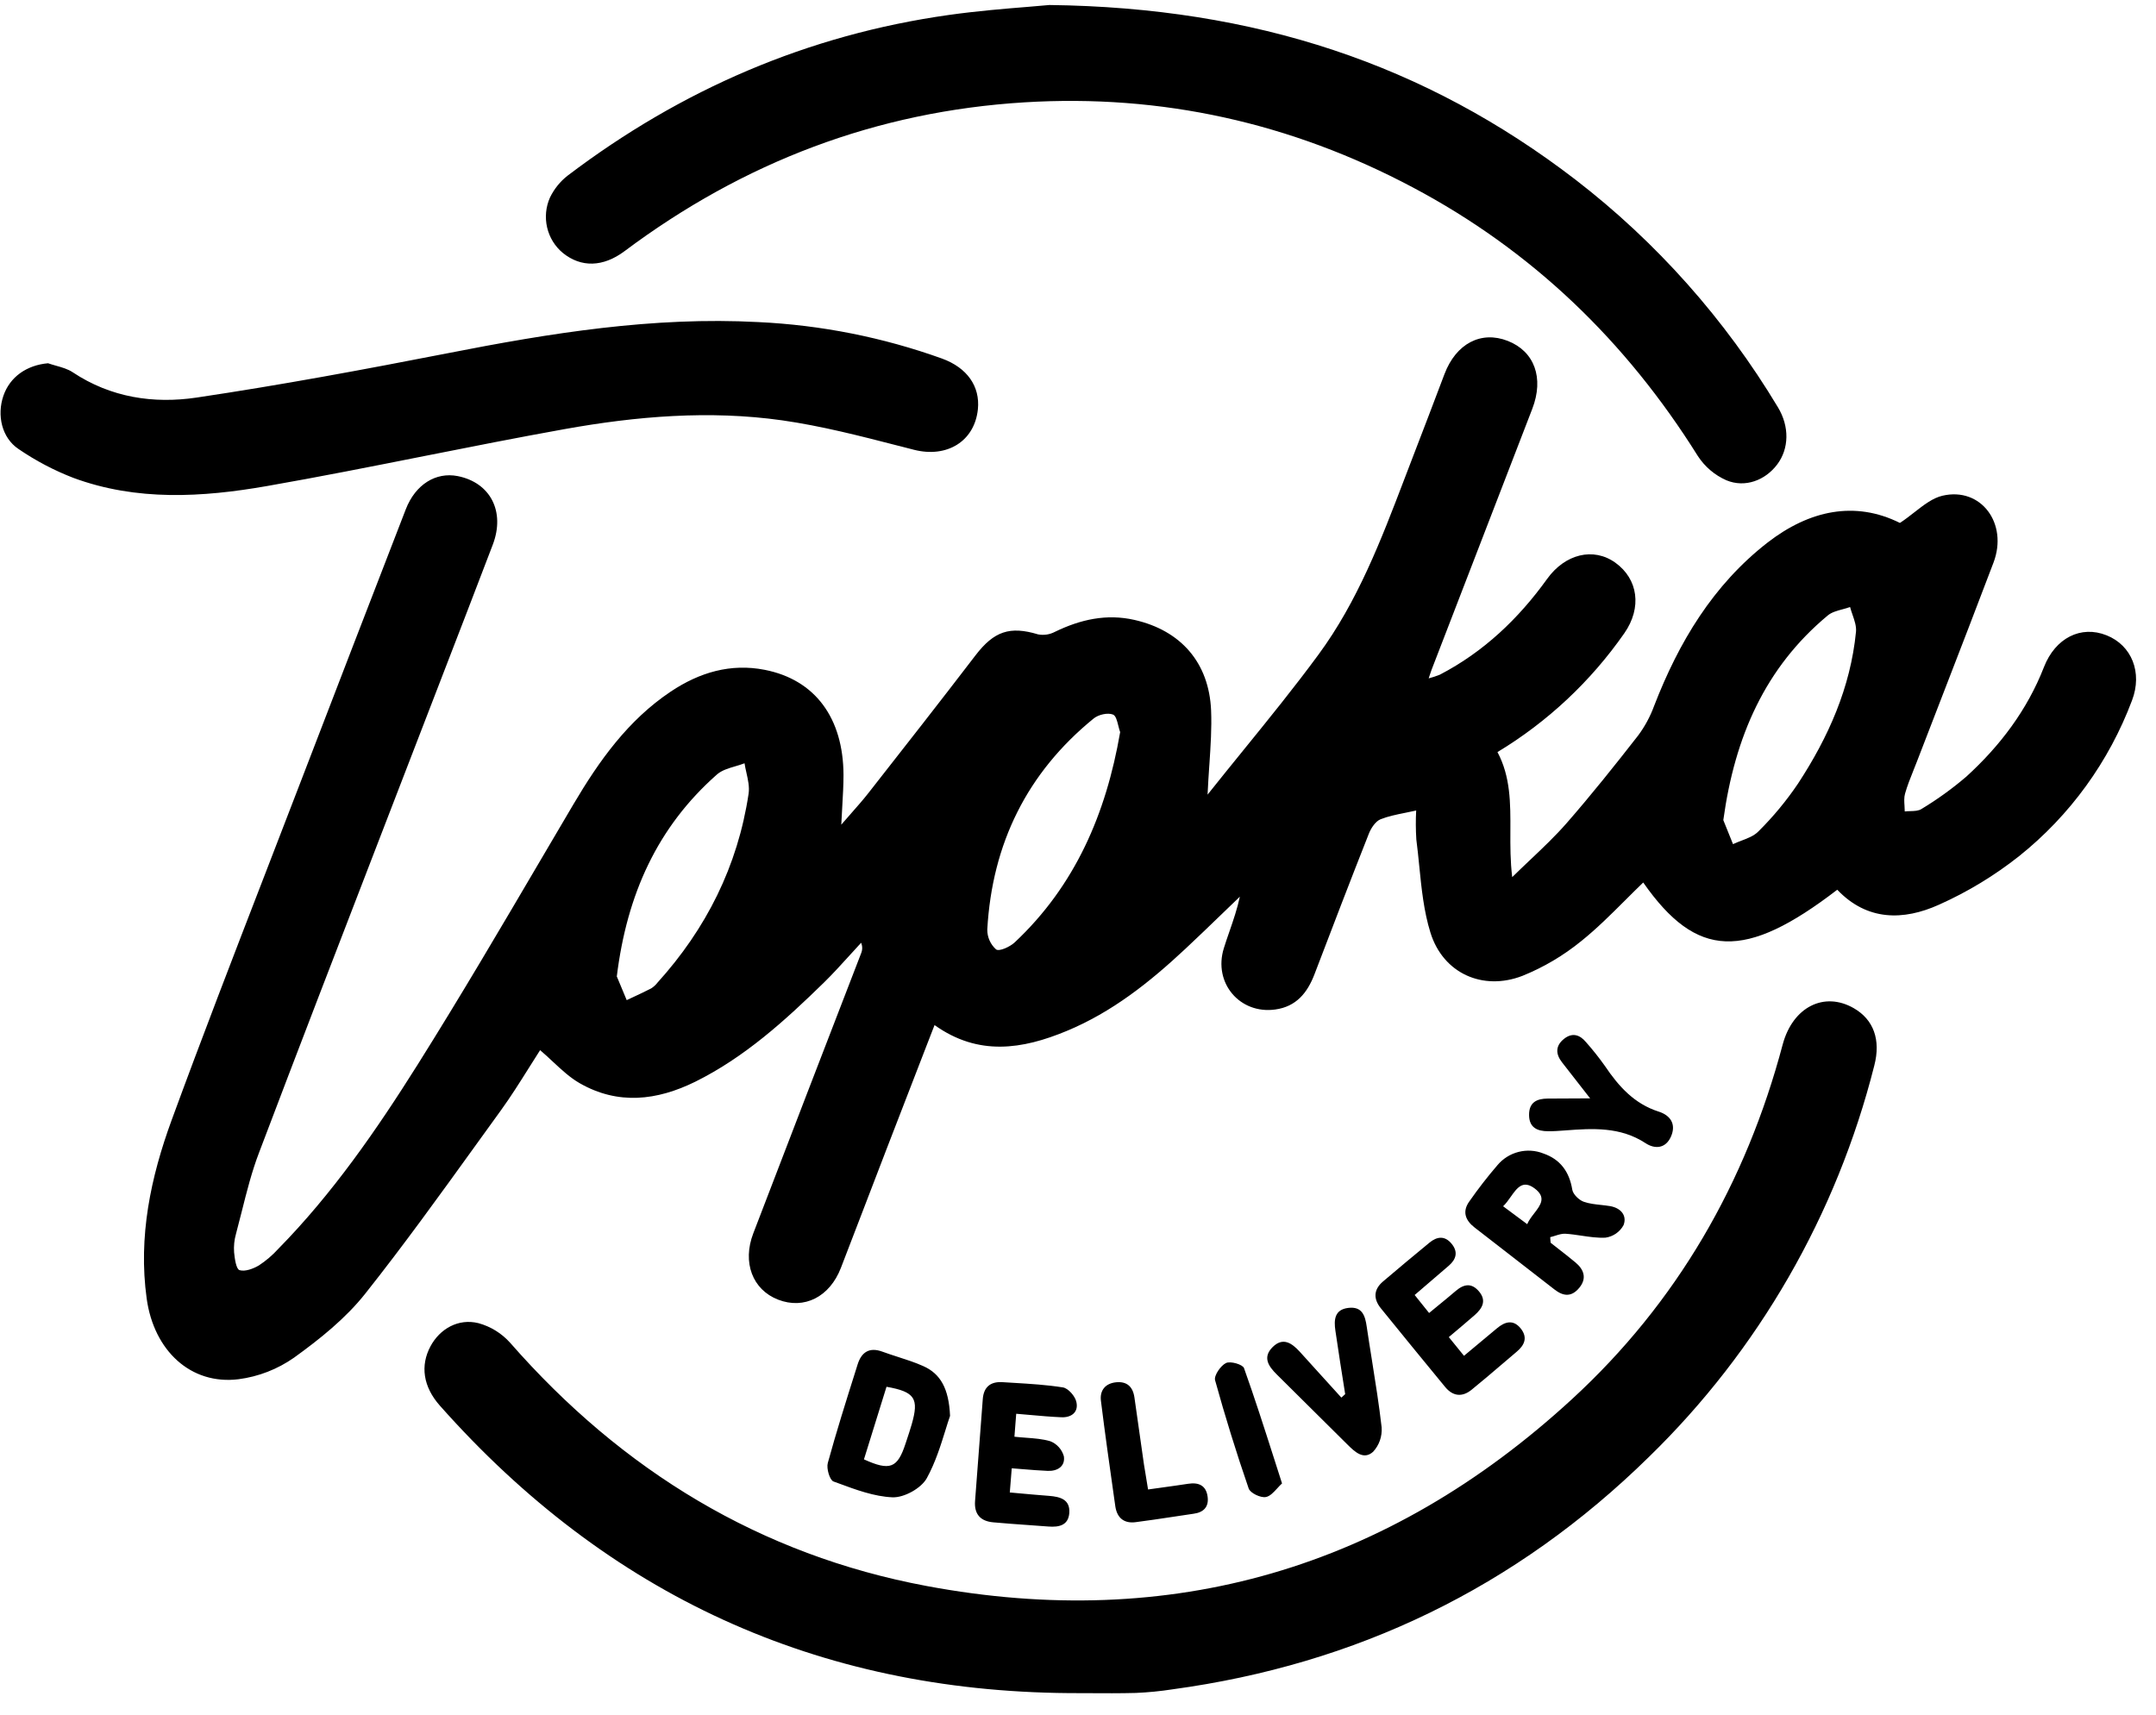 <svg width="93" height="74" viewBox="0 0 93 74" fill="none" xmlns="http://www.w3.org/2000/svg">
<path fill-rule="evenodd" clip-rule="evenodd" d="M45.266 0.216C54.154 0.325 61.49 2.778 67.969 7.759C71.454 10.447 74.411 13.773 76.688 17.565C77.198 18.405 77.172 19.36 76.659 20.04C76.146 20.721 75.277 21.057 74.469 20.721C73.968 20.501 73.54 20.139 73.239 19.677C70.135 14.714 66.079 10.807 60.932 8.08C55.688 5.298 50.105 4.053 44.192 4.415C37.81 4.805 32.074 6.993 26.937 10.838C26.011 11.529 25.063 11.549 24.276 10.911C23.938 10.63 23.7 10.244 23.6 9.812C23.5 9.38 23.543 8.927 23.723 8.523C23.903 8.151 24.164 7.827 24.488 7.575C29.388 3.859 34.855 1.501 40.924 0.646C42.145 0.474 43.38 0.373 44.325 0.297L44.325 0.297C44.687 0.267 45.006 0.241 45.266 0.216ZM60.596 35.071L60.596 35.071L60.596 35.071L60.597 35.071C60.755 35.039 60.919 35.006 61.087 34.968C61.065 35.384 61.068 35.801 61.094 36.218C61.143 36.592 61.181 36.971 61.219 37.35L61.219 37.35L61.219 37.35L61.219 37.35L61.219 37.351L61.219 37.351L61.219 37.351L61.219 37.351L61.219 37.351L61.219 37.351L61.219 37.351C61.317 38.334 61.416 39.318 61.704 40.241C62.252 41.999 63.964 42.76 65.667 42.103C66.582 41.734 67.437 41.229 68.205 40.604C68.878 40.064 69.49 39.452 70.104 38.84C70.361 38.583 70.619 38.326 70.881 38.074C73.183 41.366 75.266 41.447 79.251 38.386C80.537 39.737 82.104 39.725 83.641 39.031C84.872 38.481 86.031 37.778 87.092 36.939C89.287 35.187 90.972 32.864 91.966 30.217C92.424 29.014 91.952 27.843 90.872 27.411C89.761 26.963 88.655 27.529 88.168 28.777C87.444 30.636 86.27 32.181 84.822 33.503C84.216 34.022 83.568 34.49 82.886 34.901C82.76 34.985 82.582 34.99 82.403 34.995C82.321 34.997 82.239 34.999 82.162 35.009C82.162 34.929 82.157 34.848 82.152 34.767C82.14 34.586 82.128 34.405 82.175 34.24C82.272 33.898 82.405 33.566 82.538 33.234L82.538 33.234L82.538 33.234L82.538 33.234L82.538 33.234L82.538 33.234L82.538 33.234L82.538 33.233L82.538 33.233L82.538 33.233L82.538 33.233L82.538 33.233C82.587 33.112 82.635 32.991 82.682 32.87C83.06 31.887 83.44 30.905 83.82 29.924L83.821 29.92L83.822 29.919C84.55 28.037 85.277 26.157 85.991 24.271C86.628 22.586 85.455 21.001 83.793 21.386C83.37 21.484 82.991 21.78 82.585 22.096C82.384 22.253 82.177 22.415 81.954 22.561C80.013 21.595 78.048 22.012 76.246 23.407C73.894 25.236 72.416 27.702 71.35 30.458C71.183 30.914 70.951 31.343 70.662 31.732C69.658 33.02 68.644 34.292 67.574 35.517C67.101 36.058 66.579 36.554 66.015 37.089L66.015 37.089L66.015 37.089L66.014 37.09L66.013 37.09C65.76 37.33 65.499 37.578 65.23 37.842C65.146 37.159 65.148 36.495 65.151 35.852V35.852C65.156 34.647 65.16 33.511 64.594 32.447C66.751 31.146 68.615 29.401 70.064 27.323C70.84 26.21 70.655 24.979 69.681 24.278C68.731 23.595 67.508 23.901 66.736 24.976C65.498 26.699 63.993 28.128 62.11 29.107C61.953 29.171 61.791 29.224 61.627 29.267C61.651 29.195 61.67 29.138 61.685 29.089L61.685 29.088L61.685 29.088L61.686 29.088C61.711 29.009 61.729 28.953 61.751 28.898C63.199 25.145 64.648 21.392 66.096 17.637C66.609 16.305 66.19 15.159 65.039 14.708C63.887 14.257 62.806 14.821 62.307 16.143L62.307 16.144L62.306 16.144L62.306 16.144L62.306 16.145L62.306 16.145L62.306 16.146L62.306 16.146L62.306 16.146L62.305 16.147L62.305 16.147L62.305 16.147C61.848 17.354 61.391 18.56 60.925 19.763C60.809 20.062 60.695 20.361 60.581 20.661C59.572 23.304 58.56 25.953 56.869 28.247C55.84 29.647 54.745 30.997 53.62 32.383C53.115 33.006 52.603 33.637 52.089 34.283C52.109 33.841 52.137 33.422 52.164 33.021L52.164 33.02L52.164 33.02L52.164 33.02L52.164 33.019L52.164 33.019L52.164 33.019L52.165 33.019C52.221 32.179 52.273 31.411 52.241 30.647C52.152 28.582 50.931 27.2 48.938 26.746C47.73 26.47 46.601 26.727 45.505 27.259C45.282 27.377 45.028 27.416 44.781 27.37C43.558 27 42.877 27.234 42.08 28.272C40.555 30.265 39.009 32.238 37.462 34.211C37.236 34.5 36.994 34.775 36.716 35.09L36.716 35.091L36.716 35.091L36.715 35.091L36.715 35.091L36.715 35.092C36.582 35.243 36.441 35.403 36.289 35.579C36.302 35.309 36.316 35.06 36.33 34.824L36.33 34.824L36.33 34.823L36.33 34.823L36.33 34.823C36.359 34.318 36.385 33.874 36.385 33.431C36.374 30.976 35.162 29.327 32.989 28.899C31.52 28.61 30.173 29.008 28.933 29.837C27.091 31.069 25.845 32.82 24.732 34.705C24.272 35.484 23.814 36.264 23.355 37.044C21.605 40.023 19.855 43.002 18.018 45.927C16.245 48.747 14.343 51.5 11.995 53.889C11.75 54.158 11.472 54.395 11.168 54.594C10.922 54.739 10.573 54.871 10.332 54.798C10.187 54.752 10.125 54.306 10.098 54.033C10.078 53.764 10.105 53.494 10.179 53.235C10.265 52.915 10.346 52.594 10.427 52.272L10.427 52.272C10.644 51.408 10.861 50.545 11.178 49.718C12.882 45.222 14.613 40.737 16.344 36.251L16.344 36.25L16.344 36.25L16.344 36.25L16.345 36.249L16.345 36.249L16.345 36.249L16.345 36.248L16.345 36.248L16.345 36.248L16.345 36.248C16.888 34.842 17.43 33.436 17.972 32.03C18.327 31.108 18.683 30.186 19.039 29.265L19.039 29.265L19.039 29.265L19.039 29.265L19.039 29.264L19.039 29.264L19.039 29.264L19.039 29.264L19.039 29.264L19.039 29.264L19.039 29.264C19.781 27.343 20.523 25.423 21.256 23.5C21.802 22.066 21.15 20.819 19.742 20.54C18.8 20.356 17.92 20.9 17.504 21.972C15.981 25.905 14.463 29.84 12.951 33.776C12.449 35.085 11.944 36.392 11.438 37.7L11.438 37.7C10.072 41.236 8.706 44.771 7.402 48.33C6.501 50.792 5.958 53.351 6.327 56.023C6.637 58.273 8.23 59.761 10.293 59.504C11.152 59.392 11.972 59.073 12.685 58.573C13.794 57.773 14.908 56.882 15.754 55.814C17.403 53.734 18.957 51.577 20.512 49.42L20.512 49.42L20.512 49.42L20.513 49.419L20.513 49.418L20.513 49.418L20.514 49.418L20.514 49.418L20.514 49.417L20.514 49.417L20.514 49.417L20.514 49.417L20.515 49.416C20.88 48.91 21.244 48.404 21.611 47.898C22.039 47.306 22.428 46.685 22.805 46.086C22.971 45.821 23.135 45.56 23.298 45.307C23.492 45.472 23.674 45.641 23.852 45.808L23.852 45.808C24.229 46.159 24.59 46.495 25.005 46.733C26.659 47.681 28.339 47.483 29.991 46.669C32.124 45.611 33.866 44.029 35.552 42.38C35.931 42.008 36.289 41.613 36.647 41.219C36.812 41.037 36.978 40.854 37.145 40.674C37.175 40.746 37.191 40.823 37.191 40.901C37.191 40.979 37.175 41.056 37.145 41.128C35.589 45.153 34.039 49.18 32.494 53.209C32.01 54.467 32.462 55.644 33.564 56.071C34.688 56.508 35.788 55.955 36.272 54.702C36.642 53.744 37.008 52.789 37.376 51.831L37.376 51.83L37.378 51.826L37.381 51.817L37.383 51.812L37.384 51.81L37.384 51.809L37.384 51.808L37.385 51.808L37.385 51.807C37.677 51.045 37.97 50.281 38.266 49.513C38.813 48.095 39.362 46.677 39.925 45.223L39.925 45.222L39.927 45.219L39.928 45.215L40.312 44.225C42.203 45.573 44.098 45.275 46.012 44.479C47.972 43.666 49.594 42.374 51.127 40.94C51.663 40.439 52.192 39.929 52.72 39.419L52.722 39.417C52.975 39.173 53.228 38.929 53.482 38.685C53.37 39.208 53.201 39.699 53.032 40.188C52.949 40.428 52.866 40.667 52.791 40.909C52.325 42.405 53.481 43.766 55.009 43.553C55.906 43.43 56.391 42.842 56.699 42.037C57.473 40.012 58.248 37.985 59.046 35.968C59.142 35.725 59.334 35.433 59.551 35.346C59.875 35.217 60.222 35.147 60.596 35.071ZM27.033 43.149L26.611 42.137H26.605C27.04 38.574 28.367 35.674 30.921 33.418C31.13 33.233 31.424 33.146 31.717 33.06C31.853 33.02 31.988 32.98 32.116 32.93C32.136 33.063 32.166 33.2 32.197 33.337L32.197 33.337C32.266 33.643 32.335 33.953 32.291 34.243C31.822 37.372 30.46 40.074 28.357 42.399C28.282 42.495 28.191 42.578 28.089 42.643C27.835 42.774 27.576 42.895 27.317 43.016C27.222 43.06 27.127 43.105 27.033 43.149ZM74.754 36.419L74.336 35.382C74.831 31.774 76.146 28.799 78.835 26.558C79.002 26.415 79.24 26.351 79.478 26.287C79.589 26.257 79.7 26.227 79.804 26.189C79.833 26.301 79.872 26.413 79.911 26.526L79.911 26.526L79.911 26.526L79.911 26.526C79.996 26.773 80.082 27.02 80.059 27.256C79.823 29.665 78.865 31.811 77.561 33.803C77.06 34.546 76.487 35.238 75.852 35.868C75.666 36.06 75.392 36.165 75.118 36.269C74.994 36.316 74.87 36.364 74.754 36.419ZM48.24 31.313C48.265 31.409 48.289 31.506 48.319 31.589H48.318C47.711 35.108 46.378 38.208 43.774 40.654C43.568 40.848 43.106 41.059 42.968 40.962C42.847 40.855 42.75 40.722 42.684 40.574C42.618 40.425 42.585 40.263 42.587 40.1C42.797 36.392 44.307 33.336 47.172 31.001C47.379 30.829 47.785 30.737 48.011 30.829C48.131 30.878 48.186 31.095 48.24 31.313ZM18.974 60.644C26.23 68.827 35.271 72.961 46.099 73.046C46.381 73.046 46.663 73.048 46.946 73.049H46.946H46.946H46.947H46.947H46.947H46.947H46.948H46.948H46.948H46.949C47.63 73.053 48.312 73.057 48.996 73.039C49.526 73.016 50.054 72.964 50.579 72.883C58.501 71.806 65.379 68.499 71.128 62.856C75.855 58.256 79.221 52.409 80.848 45.974C81.138 44.856 80.815 43.987 79.966 43.498C78.686 42.76 77.333 43.445 76.898 45.06C75.31 51.045 72.328 56.209 67.807 60.365C59.857 67.676 50.521 70.401 39.967 68.425C32.798 67.084 26.844 63.459 22.005 57.931C21.638 57.522 21.163 57.228 20.636 57.085C19.767 56.87 18.973 57.332 18.57 58.082C18.122 58.917 18.25 59.826 18.974 60.644ZM2.422 15.779L2.422 15.779L2.422 15.779C2.304 15.745 2.186 15.712 2.072 15.672C1.154 15.754 0.43 16.256 0.147 17.075C-0.142 17.915 0.076 18.89 0.801 19.373C1.538 19.877 2.33 20.294 3.16 20.615C5.898 21.628 8.729 21.458 11.52 20.969C13.784 20.573 16.035 20.126 18.286 19.679L18.286 19.679C20.31 19.277 22.334 18.876 24.366 18.511C27.463 17.956 30.603 17.693 33.732 18.134C35.422 18.375 37.093 18.805 38.754 19.233L38.755 19.233L38.756 19.233L38.758 19.233L38.758 19.233L38.758 19.233C38.982 19.291 39.206 19.349 39.429 19.406C40.84 19.764 42.037 19.049 42.182 17.655C42.28 16.669 41.721 15.864 40.63 15.468C38.082 14.553 35.415 14.024 32.715 13.896C28.176 13.653 23.73 14.37 19.293 15.243C15.702 15.944 12.105 16.613 8.484 17.152C6.63 17.429 4.781 17.155 3.137 16.061C2.928 15.922 2.675 15.85 2.422 15.779ZM66.888 53.617C66.991 53.698 67.094 53.778 67.197 53.859C67.455 54.06 67.713 54.261 67.963 54.47C68.314 54.763 68.462 55.143 68.131 55.55C67.801 55.957 67.449 55.941 67.055 55.634C66.407 55.127 65.756 54.623 65.105 54.12L65.105 54.12L65.105 54.12L65.105 54.12L65.105 54.12L65.104 54.119L65.104 54.119L65.104 54.119C64.605 53.733 64.106 53.348 63.609 52.96C63.211 52.652 63.06 52.271 63.386 51.825C63.762 51.286 64.165 50.767 64.593 50.269C64.83 49.987 65.149 49.787 65.504 49.697C65.859 49.606 66.233 49.63 66.574 49.765C67.298 50.015 67.694 50.547 67.821 51.327C67.855 51.528 68.111 51.775 68.315 51.848C68.55 51.93 68.804 51.958 69.057 51.985H69.057L69.058 51.985C69.19 52 69.322 52.014 69.453 52.036C69.913 52.116 70.193 52.439 70.032 52.859C69.952 53.004 69.84 53.128 69.705 53.221C69.57 53.314 69.415 53.374 69.253 53.397C68.907 53.414 68.559 53.362 68.209 53.31L68.209 53.31C67.983 53.276 67.757 53.243 67.53 53.228C67.386 53.218 67.24 53.264 67.091 53.311C67.018 53.334 66.944 53.358 66.87 53.374C66.871 53.457 66.88 53.538 66.888 53.617ZM64.837 52.042L65.877 52.815C65.945 52.65 66.064 52.496 66.179 52.347C66.455 51.989 66.711 51.657 66.199 51.274C65.69 50.891 65.436 51.252 65.165 51.636C65.063 51.781 64.958 51.929 64.837 52.042ZM40.776 61.723C40.847 61.491 40.914 61.276 40.981 61.086C40.93 59.91 40.569 59.266 39.821 58.936C39.471 58.779 39.103 58.661 38.737 58.543L38.737 58.543C38.508 58.469 38.279 58.395 38.056 58.313C37.5 58.11 37.161 58.338 36.996 58.859L36.91 59.133L36.91 59.133C36.492 60.457 36.074 61.781 35.707 63.119C35.642 63.354 35.789 63.855 35.953 63.916C36.02 63.94 36.088 63.965 36.156 63.99C36.92 64.273 37.711 64.566 38.499 64.599C38.998 64.618 39.739 64.211 39.98 63.77C40.349 63.097 40.581 62.35 40.776 61.723ZM39.059 62.286C38.715 63.34 38.392 63.473 37.267 62.962L38.24 59.83C39.47 60.048 39.648 60.337 39.325 61.456C39.26 61.683 39.185 61.906 39.111 62.13L39.111 62.13C39.093 62.182 39.076 62.234 39.059 62.286ZM62.495 57.687L63.15 58.494L64.575 57.305C64.913 57.022 65.27 56.915 65.589 57.305C65.908 57.696 65.769 58.029 65.421 58.32C65.214 58.495 65.008 58.671 64.802 58.847L64.801 58.848L64.801 58.848L64.8 58.849L64.8 58.849L64.799 58.849L64.799 58.849L64.799 58.85L64.798 58.85C64.361 59.224 63.923 59.598 63.476 59.96C63.072 60.287 62.67 60.245 62.334 59.835C61.407 58.709 60.484 57.58 59.566 56.447C59.237 56.042 59.246 55.638 59.654 55.29C60.318 54.723 60.989 54.166 61.662 53.611C61.987 53.344 62.32 53.303 62.612 53.655C62.905 54.008 62.817 54.328 62.494 54.607C62.108 54.941 61.72 55.272 61.308 55.625L61.308 55.626L61.022 55.87L61.645 56.647C61.767 56.546 61.887 56.448 62.004 56.352L62.008 56.349L62.008 56.349L62.008 56.349L62.01 56.348L62.01 56.347L62.01 56.347C62.283 56.124 62.542 55.912 62.795 55.695C63.158 55.384 63.489 55.347 63.802 55.722C64.133 56.12 63.938 56.447 63.619 56.731C63.255 57.045 62.892 57.357 62.495 57.687ZM43.791 61.556C43.805 61.383 43.819 61.204 43.835 60.994C44.033 61.01 44.225 61.027 44.411 61.044L44.412 61.044C44.89 61.087 45.335 61.126 45.776 61.145C46.203 61.167 46.528 60.935 46.432 60.494C46.383 60.242 46.083 59.897 45.852 59.858C45.149 59.746 44.434 59.703 43.718 59.66C43.565 59.651 43.413 59.642 43.261 59.632C42.758 59.595 42.432 59.81 42.392 60.367C42.284 61.829 42.173 63.291 42.06 64.753C42.014 65.333 42.299 65.628 42.841 65.678C43.338 65.724 43.84 65.759 44.342 65.795C44.635 65.815 44.928 65.836 45.221 65.859C45.673 65.894 46.086 65.816 46.125 65.271C46.164 64.684 45.722 64.575 45.256 64.537C44.808 64.503 44.361 64.463 43.882 64.419L43.882 64.419L43.75 64.407L43.558 64.39C43.587 64.026 43.611 63.722 43.642 63.347C43.797 63.359 43.947 63.371 44.094 63.383L44.094 63.383C44.477 63.414 44.836 63.444 45.196 63.459C45.619 63.476 45.958 63.257 45.89 62.826C45.848 62.681 45.774 62.547 45.674 62.436C45.574 62.324 45.449 62.237 45.311 62.182C44.981 62.082 44.628 62.056 44.252 62.028H44.252C44.092 62.016 43.927 62.004 43.758 61.985C43.769 61.838 43.78 61.699 43.791 61.556ZM58.025 60.148C57.88 59.236 57.735 58.323 57.603 57.411C57.532 56.937 57.567 56.497 58.162 56.427C58.758 56.356 58.887 56.76 58.955 57.242C59.026 57.724 59.103 58.206 59.18 58.688C59.333 59.651 59.487 60.614 59.598 61.583C59.611 61.775 59.585 61.967 59.522 62.149C59.458 62.33 59.358 62.496 59.228 62.636C58.817 63.003 58.439 62.636 58.117 62.317C57.104 61.308 56.09 60.301 55.075 59.299C54.715 58.943 54.45 58.557 54.9 58.113C55.351 57.67 55.736 57.958 56.071 58.323C56.373 58.653 56.673 58.986 56.972 59.318L56.972 59.318C57.268 59.646 57.563 59.974 57.86 60.297L58.025 60.148ZM67.382 45.837L68.591 47.387L66.761 47.396C66.295 47.399 65.953 47.553 65.957 48.105C65.961 48.658 66.322 48.805 66.78 48.805C67.011 48.807 67.237 48.791 67.463 48.774L67.504 48.771C68.701 48.68 69.89 48.605 70.981 49.32C71.385 49.586 71.846 49.555 72.076 49.04C72.316 48.501 72.054 48.119 71.549 47.959C70.501 47.625 69.823 46.873 69.231 45.992C68.977 45.634 68.705 45.291 68.415 44.964C68.146 44.637 67.819 44.539 67.468 44.817C67.093 45.115 67.093 45.47 67.382 45.837ZM49.522 64.261C49.723 64.232 49.915 64.206 50.102 64.18C50.505 64.124 50.879 64.073 51.253 64.015C51.703 63.946 52.026 64.083 52.091 64.573C52.151 65.022 51.909 65.251 51.483 65.308C51.186 65.351 50.889 65.396 50.593 65.441C50.056 65.522 49.52 65.603 48.981 65.672C48.498 65.734 48.19 65.499 48.112 65.002L48.06 64.637L48.06 64.637C47.861 63.238 47.663 61.838 47.489 60.436C47.433 59.983 47.681 59.684 48.143 59.636C48.605 59.59 48.867 59.822 48.934 60.29C49.069 61.256 49.206 62.221 49.346 63.187C49.367 63.312 49.387 63.435 49.408 63.562C49.444 63.779 49.481 64.004 49.522 64.261ZM55.091 64.216C55.16 64.14 55.229 64.065 55.301 63.999C55.182 63.629 55.065 63.264 54.95 62.903C54.522 61.567 54.113 60.29 53.662 59.028C53.609 58.867 53.078 58.713 52.885 58.805C52.654 58.917 52.358 59.347 52.413 59.548C52.848 61.12 53.331 62.677 53.862 64.218C53.93 64.416 54.376 64.629 54.602 64.587C54.78 64.555 54.934 64.387 55.091 64.216Z" fill="black"/>
</svg>
